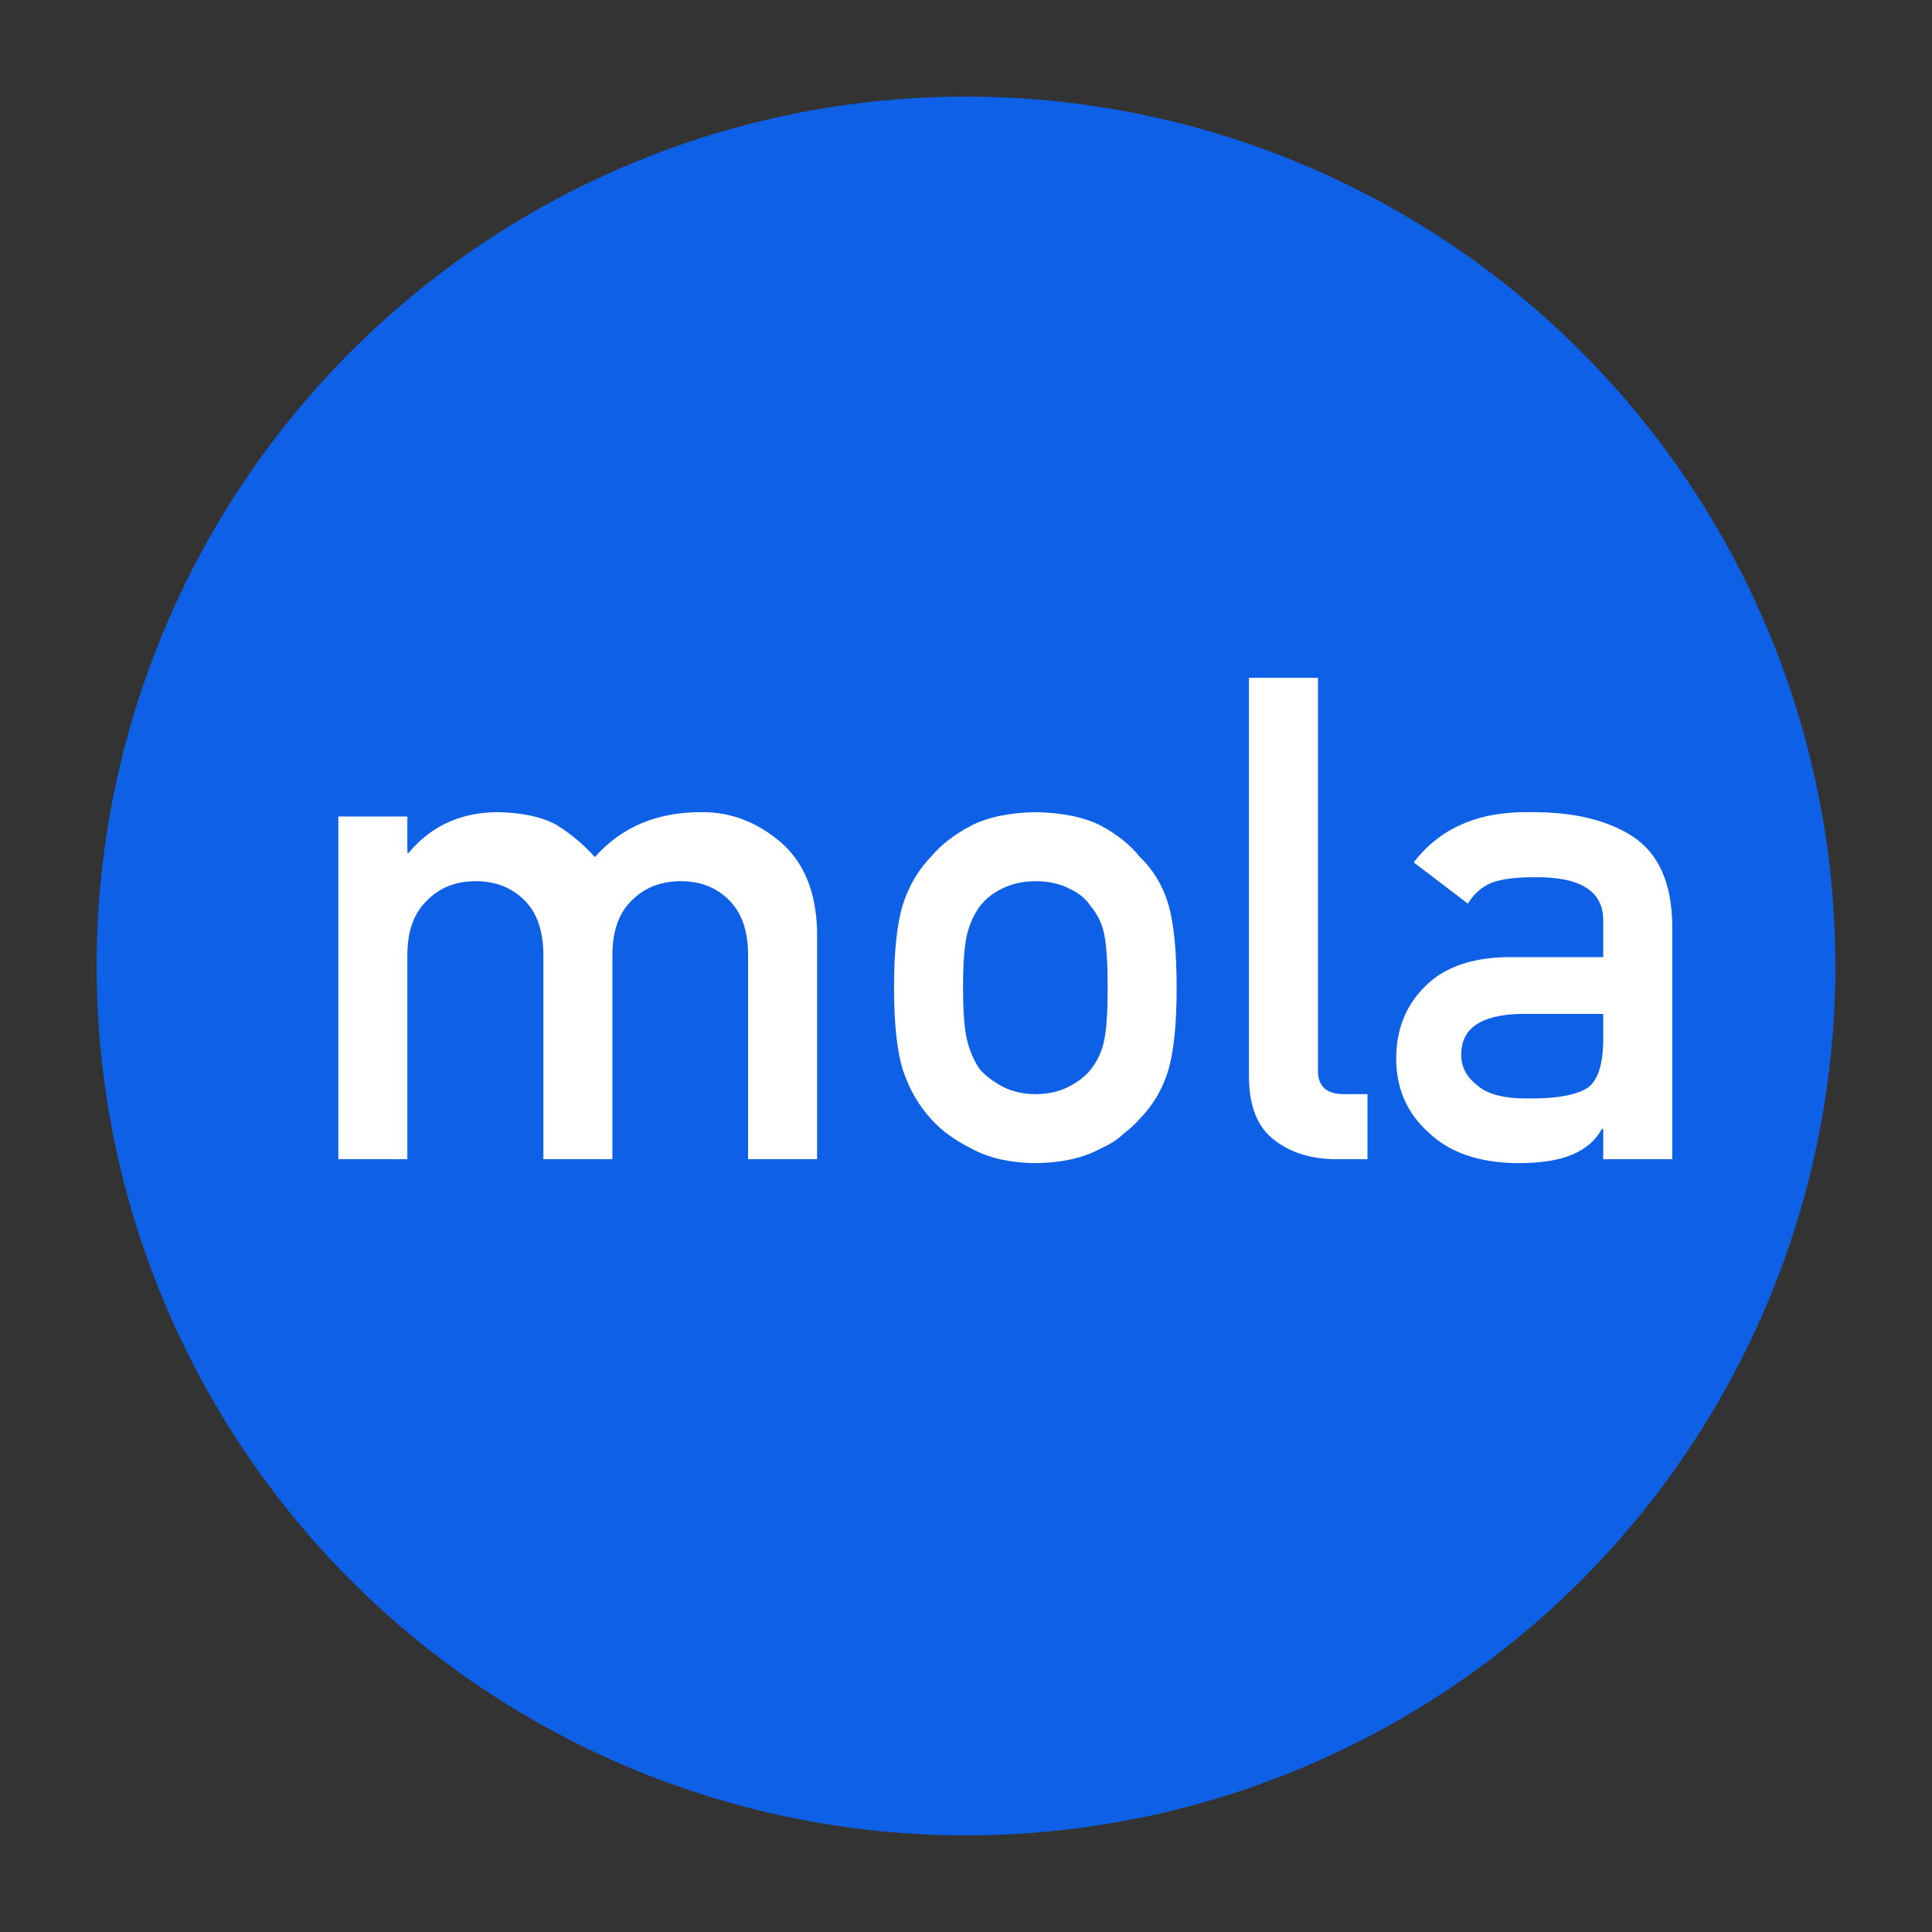 <svg width="40" height="40" viewBox="0 0 40 40" fill="none" xmlns="http://www.w3.org/2000/svg">
    <rect x="0" y="0" width="40" height="40" fill="#333333" stroke="none"/>
    <circle cx="20" cy="20" r="18" fill="#0E61E6"/>
    <path d="M7.005 24V16.904H8.434V17.656H8.461C8.93 17.096 9.548 16.815 10.313 16.815C10.806 16.825 11.202 16.909 11.503 17.068C11.799 17.246 12.07 17.472 12.316 17.745C12.872 17.116 13.617 16.806 14.552 16.815C15.14 16.815 15.677 17.023 16.165 17.438C16.648 17.857 16.899 18.472 16.917 19.283V24H15.488V19.775C15.488 19.279 15.358 18.9 15.099 18.641C14.839 18.376 14.504 18.244 14.094 18.244C13.684 18.244 13.346 18.376 13.082 18.641C12.813 18.9 12.679 19.279 12.679 19.775V24H11.25V19.775C11.25 19.279 11.12 18.9 10.86 18.641C10.596 18.376 10.259 18.244 9.849 18.244C9.438 18.244 9.104 18.376 8.844 18.641C8.57 18.9 8.434 19.279 8.434 19.775V24H7.005Z"
          fill="white"/>
    <path d="M18.51 20.445C18.51 19.698 18.571 19.124 18.694 18.723C18.822 18.331 19.018 18 19.282 17.731C19.478 17.494 19.752 17.283 20.102 17.096C20.449 16.918 20.893 16.825 21.436 16.815C21.996 16.825 22.45 16.918 22.796 17.096C23.138 17.283 23.402 17.494 23.589 17.731C23.871 18 24.072 18.331 24.19 18.723C24.304 19.124 24.361 19.698 24.361 20.445C24.361 21.193 24.304 21.762 24.19 22.154C24.072 22.546 23.871 22.886 23.589 23.173C23.498 23.278 23.386 23.38 23.254 23.48C23.135 23.594 22.983 23.692 22.796 23.774C22.45 23.97 21.996 24.073 21.436 24.082C20.893 24.073 20.449 23.97 20.102 23.774C19.752 23.597 19.478 23.396 19.282 23.173C19.018 22.886 18.822 22.546 18.694 22.154C18.571 21.762 18.51 21.193 18.51 20.445ZM22.933 20.459C22.933 19.953 22.91 19.584 22.864 19.352C22.819 19.128 22.725 18.932 22.584 18.764C22.479 18.604 22.324 18.479 22.119 18.388C21.923 18.292 21.695 18.244 21.436 18.244C21.194 18.244 20.971 18.292 20.766 18.388C20.57 18.479 20.41 18.604 20.287 18.764C20.164 18.932 20.075 19.128 20.02 19.352C19.966 19.584 19.939 19.949 19.939 20.445C19.939 20.938 19.966 21.297 20.02 21.525C20.075 21.758 20.164 21.963 20.287 22.141C20.41 22.277 20.57 22.398 20.766 22.503C20.971 22.603 21.194 22.653 21.436 22.653C21.695 22.653 21.923 22.603 22.119 22.503C22.324 22.398 22.479 22.277 22.584 22.141C22.725 21.963 22.819 21.758 22.864 21.525C22.91 21.297 22.933 20.942 22.933 20.459Z"
          fill="white"/>
    <path d="M25.858 22.277V14.033H27.287V22.168C27.287 22.491 27.465 22.653 27.82 22.653H28.312V24H27.677C27.157 24 26.729 23.87 26.392 23.61C26.036 23.346 25.858 22.902 25.858 22.277Z"
          fill="white"/>
    <path d="M33.193 24V23.371H33.166C33.034 23.613 32.829 23.79 32.551 23.904C32.277 24.023 31.899 24.082 31.416 24.082C30.623 24.073 30.012 23.863 29.584 23.453C29.133 23.052 28.907 22.539 28.907 21.915C28.907 21.318 29.103 20.824 29.495 20.432C29.887 20.031 30.461 19.826 31.218 19.816H33.193V19.071C33.203 18.447 32.717 18.144 31.737 18.162C31.382 18.162 31.102 18.199 30.896 18.271C30.682 18.358 30.514 18.504 30.391 18.709L29.27 17.855C29.812 17.144 30.612 16.797 31.669 16.815C32.562 16.806 33.275 16.975 33.809 17.321C34.342 17.677 34.613 18.287 34.622 19.153V24H33.193ZM33.193 21.505V20.992H31.484C30.655 21.01 30.245 21.295 30.254 21.847C30.254 22.088 30.361 22.293 30.575 22.462C30.78 22.649 31.12 22.742 31.594 22.742C32.191 22.751 32.612 22.681 32.858 22.53C33.082 22.38 33.193 22.038 33.193 21.505Z"
          fill="white"/>
</svg>
